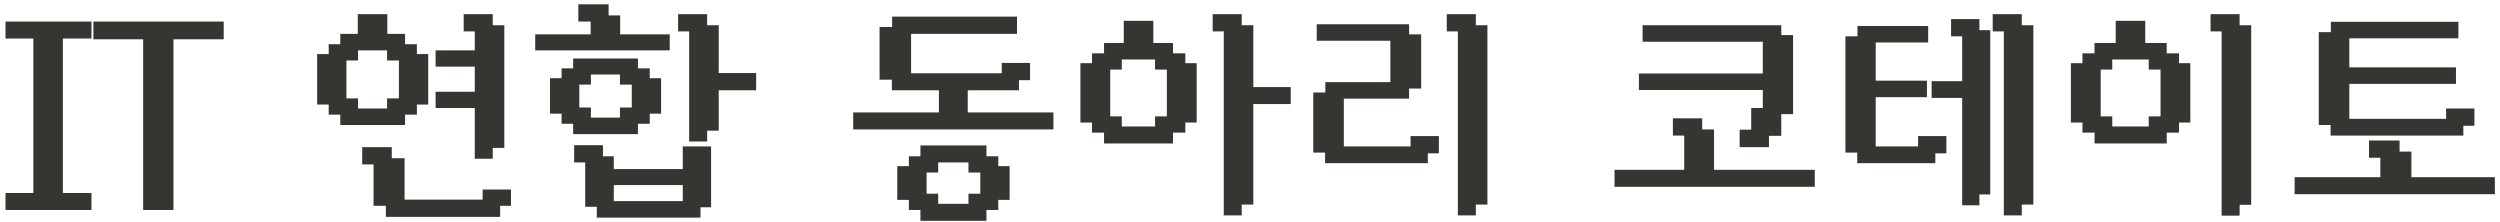 <svg width="203" height="18" viewBox="0 0 203 18" fill="none" xmlns="http://www.w3.org/2000/svg">
<path d="M189.494 9.9H188.534V2.86H189.514V2.02H199.374V2.86H190.514V5.72H199.174V6.56H190.514V9.9H198.874V9.06H200.674V9.96H199.774V10.759H189.494V9.9ZM186.574 15.52V14.639H193.534V12.559H192.614V11.659H194.594V12.559H195.554V14.639H202.334V15.52H186.574Z" fill="#363532"/>
<path fill-rule="evenodd" clip-rule="evenodd" d="M189.264 1.77H199.624V3.11H190.764V5.47H199.424V6.81H190.764V9.65H198.624V8.81H200.924V10.21H200.024V11.009H189.244V10.149H188.284V2.61H189.264V1.77ZM189.764 2.27V3.11H188.784V9.65H189.744V10.509H199.524V9.71H200.424V9.31H199.124V10.149H190.264V6.31H198.924V5.97H190.264V2.61H199.124V2.27H189.764ZM192.364 11.409H194.844V12.309H195.804V14.389H202.584V15.77H186.324V14.389H193.284V12.809H192.364V11.409ZM192.864 11.909V12.309H193.784V14.889H186.824V15.27H202.084V14.889H195.304V12.809H194.344V11.909H192.864Z" fill="#363532"/>
<path d="M181.606 2.3H182.546V16.38H181.606V17.26H180.646V2.3H179.746V1.4H181.606V2.3ZM168.406 9.7V5.38H169.346V4.58H170.326V3.74H172.046V1.94H173.946V3.74H175.686V4.58H176.686V5.38H177.606V9.7H176.686V10.52H175.686V11.4H170.326V10.52H169.346V9.7H168.406ZM170.326 9.7H171.266V10.52H174.726V9.7H175.686V5.4H174.726V4.58H171.266V5.4H170.326V9.7Z" fill="#363532"/>
<path fill-rule="evenodd" clip-rule="evenodd" d="M179.496 1.15H181.856V2.05H182.796V16.63H181.856V17.51H180.396V2.55H179.496V1.15ZM179.996 1.65V2.05H180.896V17.01H181.356V16.13H182.296V2.55H181.356V1.65H179.996ZM171.796 1.69H174.196V3.49H175.936V4.33H176.936V5.13H177.856V9.95H176.936V10.77H175.936V11.65H170.076V10.77H169.096V9.95H168.156V5.13H169.096V4.33H170.076V3.49H171.796V1.69ZM172.296 2.19V3.99H170.576V4.83H169.596V5.63H168.656V9.45H169.596V10.27H170.576V11.15H175.436V10.27H176.436V9.45H177.356V5.63H176.436V4.83H175.436V3.99H173.696V2.19H172.296ZM171.016 4.33H174.976V5.15H175.936V9.95H174.976V10.77H171.016V9.95H170.076V5.15H171.016V4.33ZM171.516 4.83V5.65H170.576V9.45H171.516V10.27H174.476V9.45H175.436V5.65H174.476V4.83H171.516Z" fill="#363532"/>
<path d="M163.918 2.3H164.858V16.36H163.918V17.24H162.958V2.3H162.058V1.4H163.918V2.3ZM150.098 12.14V3.2H151.078V2.36H156.318V3.2H152.058V6.8H156.218V7.64H152.058V12.14H155.998V11.3H157.798V12.2H156.898V13H151.058V12.14H150.098ZM157.098 7.7V6.84H159.578V2.7H158.678V1.8H160.478V2.7H161.358V15.54H160.478V16.42H159.578V7.7H157.098Z" fill="#363532"/>
<path fill-rule="evenodd" clip-rule="evenodd" d="M161.808 1.15H164.168V2.05H165.108V16.61H164.168V17.49H162.708V2.55H161.808V1.15ZM162.308 1.65V2.05H163.208V16.99H163.668V16.11H164.608V2.55H163.668V1.65H162.308ZM158.428 1.55H160.728V2.45H161.608V15.79H160.728V16.67H159.328V7.95H156.848V6.59H159.328V2.95H158.428V1.55ZM158.928 2.05V2.45H159.828V7.09H157.348V7.45H159.828V16.17H160.228V15.29H161.108V2.95H160.228V2.05H158.928ZM150.828 2.11H156.568V3.45H152.308V6.55H156.468V7.89H152.308V11.89H155.748V11.05H158.048V12.45H157.148V13.25H150.808V12.39H149.848V2.95H150.828V2.11ZM151.328 2.61V3.45H150.348V11.89H151.308V12.75H156.648V11.95H157.548V11.55H156.248V12.39H151.808V7.39H155.968V7.05H151.808V2.95H156.068V2.61H151.328Z" fill="#363532"/>
<path d="M143.389 9.019V7.059H133.329V6.219H143.389V3.139H133.629V2.299H144.389V3.099H145.349V9.019H144.389V10.779H143.389V11.699H141.509V10.779H142.449V9.019H143.389ZM131.349 14.919V14.039H137.009V10.759H136.089V9.859H137.969V10.759H138.929V14.039H147.109V14.919H131.349Z" fill="#363532"/>
<path fill-rule="evenodd" clip-rule="evenodd" d="M133.379 2.049H144.639V2.849H145.599V9.269H144.639V11.029H143.639V11.949H141.259V10.529H142.199V8.769H143.139V7.309H133.079V5.969H143.139V3.389H133.379V2.049ZM133.879 2.549V2.889H143.639V6.469H133.579V6.809H143.639V9.269H142.699V11.029H141.759V11.449H143.139V10.529H144.139V8.769H145.099V3.349H144.139V2.549H133.879ZM135.839 9.609H138.219V10.509H139.179V13.789H147.359V15.169H131.099V13.789H136.759V11.009H135.839V9.609ZM136.339 10.109V10.509H137.259V14.289H131.599V14.669H146.859V14.289H138.679V11.009H137.719V10.109H136.339Z" fill="#363532"/>
<path d="M117.728 2.3V1.4H119.588V2.3H120.528V16.36H119.588V17.24H118.628V2.3H117.728ZM106.888 12.14V7.76H107.868V6.92H113.148V3.06H107.168V2.22H114.168V3.04H115.148V6.94H114.168V7.76H108.868V12.14H114.788V11.3H116.588V12.2H115.688V13H107.848V12.14H106.888Z" fill="#363532"/>
<path fill-rule="evenodd" clip-rule="evenodd" d="M117.478 1.15H119.838V2.05H120.778V16.61H119.838V17.49H118.378V2.55H117.478V1.15ZM117.978 1.65V2.05H118.878V16.99H119.338V16.11H120.278V2.55H119.338V1.65H117.978ZM106.918 1.97H114.418V2.79H115.398V7.19H114.418V8.01H109.118V11.89H114.538V11.05H116.838V12.45H115.938V13.25H107.598V12.39H106.638V7.51H107.618V6.67H112.898V3.31H106.918V1.97ZM107.418 2.47V2.81H113.398V7.17H108.118V8.01H107.138V11.89H108.098V12.75H115.438V11.95H116.338V11.55H115.038V12.39H108.618V7.51H113.918V6.69H114.898V3.29H113.918V2.47H107.418Z" fill="#363532"/>
<path d="M104.559 7.32V8.2H101.519V16.36H100.579V17.24H99.62V2.3H98.719V1.4H100.579V2.3H101.519V7.32H104.559ZM87.98 9.7V5.38H88.919V4.58H89.9V3.74H91.499V1.94H93.4V3.74H94.999V4.58H95.999V5.38H96.919V9.7H95.999V10.52H94.999V11.4H89.9V10.52H88.919V9.7H87.98ZM89.9 9.7H90.84V10.52H94.04V9.7H94.999V5.4H94.04V4.58H90.84V5.4H89.9V9.7Z" fill="#363532"/>
<path fill-rule="evenodd" clip-rule="evenodd" d="M98.469 1.15H100.829V2.05H101.769V7.07H104.809V8.45H101.769V16.61H100.829V17.49H99.37V2.55H98.469V1.15ZM98.969 1.65V2.05H99.87V16.99H100.329V16.11H101.269V7.95H104.309V7.57H101.269V2.55H100.329V1.65H98.969ZM91.249 1.69H93.65V3.49H95.249V4.33H96.249V5.13H97.169V9.95H96.249V10.77H95.249V11.65H89.65V10.77H88.669V9.95H87.73V5.13H88.669V4.33H89.65V3.49H91.249V1.69ZM91.749 2.19V3.99H90.15V4.83H89.169V5.63H88.23V9.45H89.169V10.27H90.15V11.15H94.749V10.27H95.749V9.45H96.669V5.63H95.749V4.83H94.749V3.99H93.15V2.19H91.749ZM90.59 4.33H94.29V5.15H95.249V9.95H94.29V10.77H90.59V9.95H89.65V5.15H90.59V4.33ZM91.09 4.83V5.65H90.15V9.45H91.09V10.27H93.79V9.45H94.749V5.65H93.79V4.83H91.09Z" fill="#363532"/>
<path d="M78.33 9.38H85.29V10.26H69.53V9.38H76.49V7.08H72.67V6.22H71.67V2.44H72.69V1.6H82.33V2.5H73.73V6.2H81.59V5.36H83.39V6.26H82.49V7.08H78.33V9.38ZM73.11 15.98V13.74H74.05V12.94H74.99V12.06H79.85V12.94H80.81V13.74H81.73V15.98H80.81V16.8H79.85V17.68H74.99V16.8H74.05V15.98H73.11ZM74.99 15.98H75.93V16.8H78.89V15.98H79.85V13.76H78.89V12.94H75.93V13.76H74.99V15.98Z" fill="#363532"/>
<path fill-rule="evenodd" clip-rule="evenodd" d="M72.44 1.35H82.58V2.75H73.98V5.95H81.34V5.11H83.64V6.51H82.74V7.33H78.58V9.13H85.54V10.51H69.28V9.13H76.24V7.33H72.42V6.47H71.42V2.19H72.44V1.35ZM72.94 1.85V2.69H71.92V5.97H72.92V6.83H76.74V9.63H69.78V10.01H85.04V9.63H78.08V6.83H82.24V6.01H83.14V5.61H81.84V6.45H73.48V2.25H82.08V1.85H72.94ZM74.74 11.81H80.1V12.69H81.06V13.49H81.98V16.23H81.06V17.05H80.1V17.93H74.74V17.05H73.8V16.23H72.86V13.49H73.8V12.69H74.74V11.81ZM75.24 12.31V13.19H74.3V13.99H73.36V15.73H74.3V16.55H75.24V17.43H79.6V16.55H80.56V15.73H81.48V13.99H80.56V13.19H79.6V12.31H75.24ZM75.68 12.69H79.14V13.51H80.1V16.23H79.14V17.05H75.68V16.23H74.74V13.51H75.68V12.69ZM76.18 13.19V14.01H75.24V15.73H76.18V16.55H78.64V15.73H79.6V14.01H78.64V13.19H76.18Z" fill="#363532"/>
<path d="M54.13 3.04V3.84H43.71V3.04H48.21V1.5H47.21V0.6H49.17V1.5H50.11V3.04H54.13ZM44.91 8.98V6.6H45.85V5.8H46.79V5H51.55V5.8H52.51V6.6H53.43V8.98H52.51V9.8H51.55V10.64H46.79V9.8H45.85V8.98H44.91ZM46.79 8.98H47.73V9.8H50.59V8.98H51.55V6.62H50.59V5.8H47.73V6.62H46.79V8.98ZM46.87 12.94V12.04H48.71V12.94H49.59V13.98H55.69V12.14H57.49V16.58H56.63V17.42H48.71V16.54H47.77V12.94H46.87ZM49.59 16.58H55.69V14.78H49.59V16.58ZM55.31 2.3V1.4H57.17V2.3H58.11V6.18H61.15V7.08H58.11V10.36H57.17V11.24H56.21V2.3H55.31Z" fill="#363532"/>
<path fill-rule="evenodd" clip-rule="evenodd" d="M46.96 0.35H49.42V1.25H50.36V2.79H54.38V4.09H43.46V2.79H47.96V1.75H46.96V0.35ZM47.46 0.85V1.25H48.46V3.29H43.96V3.59H53.88V3.29H49.86V1.75H48.92V0.85H47.46ZM55.06 1.15H57.42V2.05H58.36V5.93H61.4V7.33H58.36V10.61H57.42V11.49H55.96V2.55H55.06V1.15ZM55.56 1.65V2.05H56.46V10.99H56.92V10.11H57.86V6.83H60.9V6.43H57.86V2.55H56.92V1.65H55.56ZM46.54 4.75H51.8V5.55H52.76V6.35H53.68V9.23H52.76V10.05H51.8V10.89H46.54V10.05H45.6V9.23H44.66V6.35H45.6V5.55H46.54V4.75ZM47.04 5.25V6.05H46.1V6.85H45.16V8.73H46.1V9.55H47.04V10.39H51.3V9.55H52.26V8.73H53.18V6.85H52.26V6.05H51.3V5.25H47.04ZM47.48 5.55H50.84V6.37H51.8V9.23H50.84V10.05H47.48V9.23H46.54V6.37H47.48V5.55ZM47.98 6.05V6.87H47.04V8.73H47.98V9.55H50.34V8.73H51.3V6.87H50.34V6.05H47.98ZM46.62 11.79H48.96V12.69H49.84V13.73H55.44V11.89H57.74V16.83H56.88V17.67H48.46V16.79H47.52V13.19H46.62V11.79ZM47.12 12.29V12.69H48.02V16.29H48.96V17.17H56.38V16.33H57.24V12.39H55.94V14.23H49.34V13.19H48.46V12.29H47.12ZM49.34 14.53H55.94V16.83H49.34V14.53ZM49.84 15.03V16.33H55.44V15.03H49.84Z" fill="#363532"/>
<path d="M32.641 9.9H27.881V9.06H26.941V8.24H26.001V4.64H26.941V3.84H27.881V3H29.301V1.4H31.201V3H32.641V3.84H33.601V4.64H34.521V8.24H33.601V9.06H32.641V9.9ZM27.881 8.24H28.821V9.06H31.681V8.24H32.641V4.66H31.681V3.84H28.821V4.66H27.881V8.24ZM29.661 13.1V12.2H31.561V13.1H32.601V16.46H39.441V15.64H41.241V16.46H40.361V17.36H31.581V16.46H30.581V13.1H29.661ZM35.621 8.52V7.7H38.801V5.16H35.621V4.34H38.801V2.3H37.901V1.4H39.761V2.3H40.701V11.76H39.761V12.64H38.801V8.52H35.621Z" fill="#363532"/>
<path fill-rule="evenodd" clip-rule="evenodd" d="M29.051 1.15H31.451V2.75H32.891V3.59H33.851V4.39H34.771V8.49H33.851V9.31H32.891V10.15H27.631V9.31H26.691V8.49H25.751V4.39H26.691V3.59H27.631V2.75H29.051V1.15ZM29.551 1.65V3.25H28.131V4.09H27.191V4.89H26.251V7.99H27.191V8.81H28.131V9.65H32.391V8.81H33.351V7.99H34.271V4.89H33.351V4.09H32.391V3.25H30.951V1.65H29.551ZM37.651 1.15H40.011V2.05H40.951V12.01H40.011V12.89H38.551V8.77H35.371V7.45H38.551V5.41H35.371V4.09H38.551V2.55H37.651V1.15ZM38.151 1.65V2.05H39.051V4.59H35.871V4.91H39.051V7.95H35.871V8.27H39.051V12.39H39.511V11.51H40.451V2.55H39.511V1.65H38.151ZM28.571 3.59H31.931V4.41H32.891V8.49H31.931V9.31H28.571V8.49H27.631V4.41H28.571V3.59ZM29.071 4.09V4.91H28.131V7.99H29.071V8.81H31.431V7.99H32.391V4.91H31.431V4.09H29.071ZM29.411 11.95H31.811V12.85H32.851V16.21H39.191V15.39H41.491V16.71H40.611V17.61H31.331V16.71H30.331V13.35H29.411V11.95ZM29.911 12.45V12.85H30.831V16.21H31.831V17.11H40.111V16.21H40.991V15.89H39.691V16.71H32.351V13.35H31.311V12.45H29.911Z" fill="#363532"/>
<path d="M17.915 2.94H13.835V16.8H11.875V2.94H7.835V2H17.915V2.94Z" fill="#363532"/>
<path fill-rule="evenodd" clip-rule="evenodd" d="M7.585 1.75H18.165V3.19H14.085V17.05H11.625V3.19H7.585V1.75ZM8.085 2.25V2.69H12.125V16.55H13.585V2.69H17.665V2.25H8.085Z" fill="#363532"/>
<path d="M7.177 2.88H4.857V15.92H7.177V16.8H0.697V15.92H2.957V2.88H0.697V2H7.177V2.88Z" fill="#363532"/>
<path fill-rule="evenodd" clip-rule="evenodd" d="M0.447 1.75H7.427V3.13H5.107V15.67H7.427V17.05H0.447V15.67H2.707V3.13H0.447V1.75ZM0.947 2.25V2.63H3.207V16.17H0.947V16.55H6.927V16.17H4.607V2.63H6.927V2.25H0.947Z" fill="#363532"/>
</svg>
